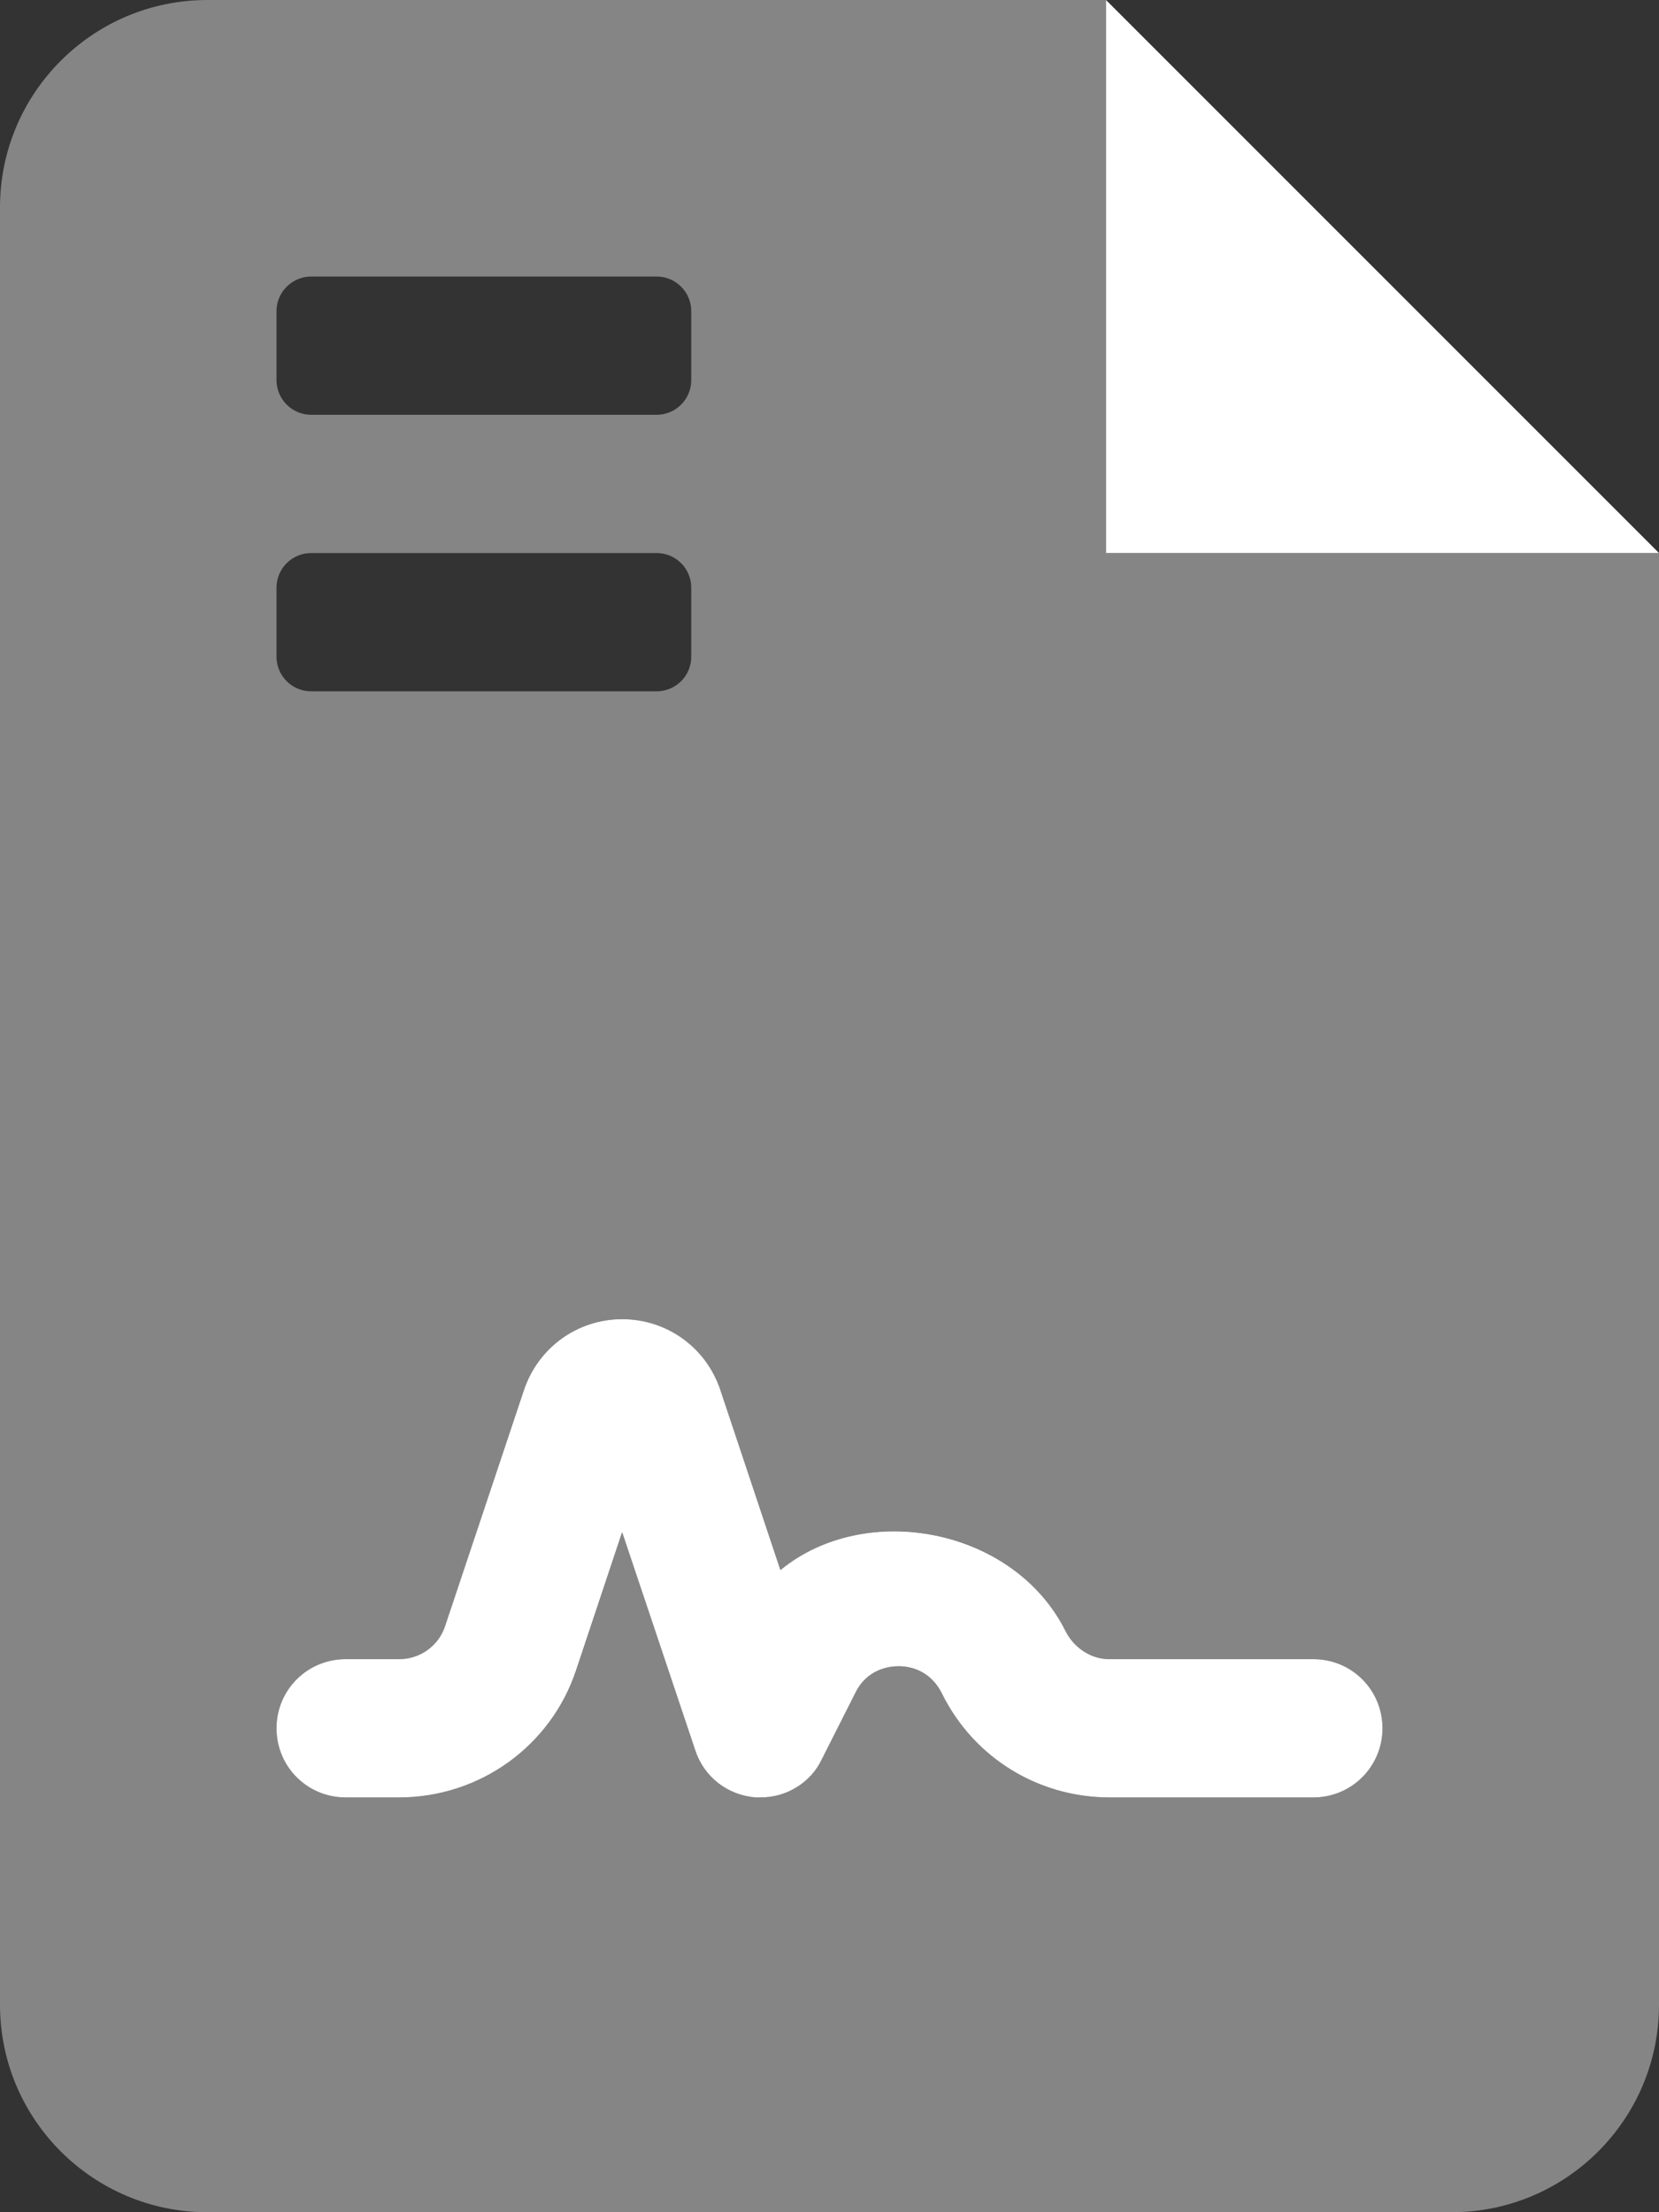 <?xml version="1.0" encoding="UTF-8"?>
<svg viewBox="0 0 12 16" version="1.1" xmlns="http://www.w3.org/2000/svg">
    <rect x="0" y="0" width="12" height="16" fill="#333333" stroke="none"/>
    <title>file-contract</title>
    <g id="Mobile" stroke="none" stroke-width="1" fill="none" fill-rule="evenodd">
        <g id="1-2-Lockspread-Theming" transform="translate(-18, -569)" fill="#FFFFFF"
           fill-rule="nonzero">
            <g id="Group-13" transform="translate(-0, 132)">
                <g id="Group-11" transform="translate(0, 390.5)">
                    <g id="Group-7-Copy" transform="translate(18, 44.5)">
                        <g id="file-contract" transform="translate(0, 2)">
                            <path
                              d="M8,0 L8,4 L12,4 L8,0 Z M9.5,12 L8.023,12 C7.895,12 7.77,11.922 7.707,11.797 C7.336,11.051 6.262,10.848 5.645,11.356 L5.211,10.055 C5.109,9.747 4.825,9.541 4.5,9.541 C4.175,9.541 3.891,9.748 3.789,10.056 L3.219,11.762 C3.172,11.903 3.039,12 2.887,12 L2.5,12 C2.223,12 2,12.222 2,12.5 C2,12.778 2.223,13 2.5,13 L2.887,13 C3.469,13 3.985,12.629 4.168,12.078 L4.5,11.081 L5.028,12.656 C5.091,12.852 5.263,12.984 5.466,13 L5.5,13 C5.687,13 5.863,12.895 5.945,12.723 L6.188,12.242 C6.273,12.07 6.434,12.051 6.5,12.051 C6.566,12.051 6.727,12.07 6.816,12.254 C7.047,12.716 7.513,13 8.025,13 L9.5,13 C9.777,13 10,12.777 10,12.5 C10,12.223 9.778,12 9.5,12 Z"
                              id="Shape"></path>
                            <path
                              d="M8,0 L1.5,0 C0.672,0 0,0.672 0,1.5 L0,14.5 C0,15.328 0.672,16 1.5,16 L10.5,16 C11.328,16 12,15.328 12,14.5 L12,4 L8,4 L8,0 Z M2,2.25 C2,2.113 2.113,2 2.25,2 L4.75,2 C4.888,2 5,2.113 5,2.25 L5,2.75 C5,2.887 4.888,3 4.75,3 L2.25,3 C2.113,3 2,2.887 2,2.75 L2,2.25 Z M2,4.25 C2,4.112 2.113,4 2.25,4 L4.75,4 C4.888,4 5,4.112 5,4.25 L5,4.75 C5,4.888 4.888,5 4.75,5 L2.25,5 C2.113,5 2,4.888 2,4.75 L2,4.25 Z M7.706,11.797 C7.769,11.922 7.894,12 8.023,12 L9.5,12 C9.777,12 10,12.223 10,12.5 C10,12.777 9.778,13 9.5,13 L8.023,13 C7.512,13 7.047,12.715 6.816,12.254 C6.726,12.07 6.566,12.051 6.5,12.051 C6.434,12.051 6.273,12.07 6.188,12.242 L5.945,12.723 C5.862,12.894 5.659,13 5.5,13 L5.466,13 C5.263,12.984 5.091,12.852 5.028,12.656 L4.5,11.081 L4.169,12.078 C3.984,12.628 3.469,13 2.887,13 L2.5,13 C2.223,13 2,12.778 2,12.5 C2,12.222 2.223,12 2.5,12 L2.887,12 C3.039,12 3.172,11.902 3.219,11.762 L3.789,10.055 C3.891,9.747 4.175,9.541 4.5,9.541 C4.825,9.541 5.109,9.748 5.211,10.056 L5.645,11.357 C6.263,10.847 7.338,11.05 7.706,11.797 Z"
                              id="Shape" opacity="0.4"></path>
                        </g>
                    </g>
                </g>
            </g>
        </g>
    </g>
</svg>
